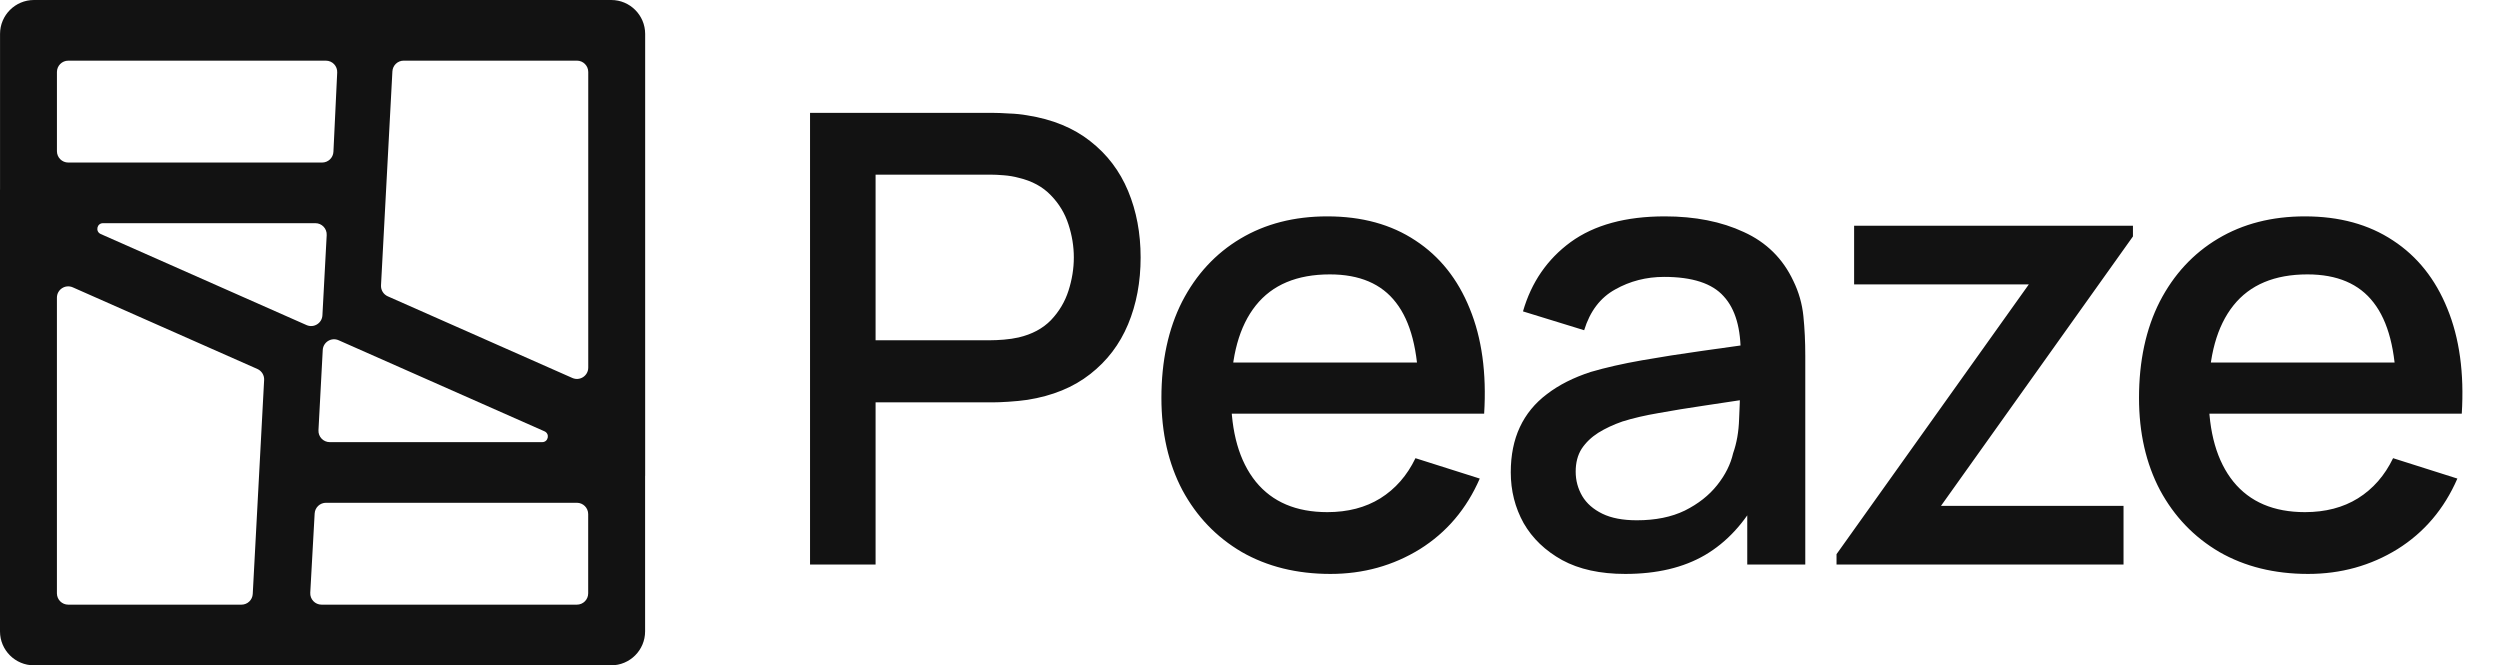 <svg width="124" height="33" viewBox="0 0 124 33" fill="none" xmlns="http://www.w3.org/2000/svg">
  <path
    d="M40.178 28V5.598H49.232C49.45 5.598 49.72 5.608 50.041 5.629C50.363 5.639 50.669 5.67 50.959 5.722C52.204 5.919 53.241 6.344 54.071 6.998C54.911 7.651 55.538 8.476 55.953 9.471C56.368 10.467 56.575 11.566 56.575 12.77C56.575 13.983 56.368 15.088 55.953 16.083C55.538 17.079 54.911 17.903 54.071 18.557C53.241 19.21 52.204 19.635 50.959 19.832C50.669 19.874 50.358 19.905 50.026 19.926C49.704 19.947 49.44 19.957 49.232 19.957H43.429V28H40.178ZM43.429 16.877H49.108C49.315 16.877 49.543 16.866 49.792 16.846C50.052 16.825 50.295 16.788 50.523 16.737C51.187 16.581 51.721 16.296 52.126 15.881C52.53 15.456 52.821 14.968 52.997 14.419C53.173 13.869 53.262 13.319 53.262 12.77C53.262 12.22 53.173 11.675 52.997 11.136C52.821 10.586 52.53 10.104 52.126 9.689C51.721 9.264 51.187 8.974 50.523 8.818C50.295 8.756 50.052 8.714 49.792 8.694C49.543 8.673 49.315 8.662 49.108 8.662H43.429V16.877ZM65.991 28.467C64.321 28.467 62.854 28.104 61.588 27.378C60.333 26.641 59.353 25.62 58.648 24.313C57.953 22.996 57.606 21.471 57.606 19.739C57.606 17.903 57.948 16.311 58.632 14.963C59.327 13.615 60.292 12.572 61.526 11.836C62.76 11.1 64.197 10.732 65.835 10.732C67.547 10.732 69.004 11.131 70.207 11.93C71.41 12.718 72.307 13.843 72.898 15.305C73.5 16.768 73.738 18.505 73.614 20.517H70.362V19.335C70.342 17.385 69.968 15.943 69.242 15.01C68.527 14.076 67.433 13.61 65.96 13.61C64.332 13.61 63.108 14.123 62.288 15.15C61.469 16.177 61.059 17.66 61.059 19.599C61.059 21.445 61.469 22.877 62.288 23.893C63.108 24.899 64.29 25.402 65.835 25.402C66.852 25.402 67.728 25.174 68.465 24.717C69.211 24.251 69.792 23.587 70.207 22.726L73.396 23.737C72.743 25.241 71.752 26.408 70.425 27.238C69.097 28.057 67.619 28.467 65.991 28.467ZM60.001 20.517V17.981H71.996V20.517H60.001ZM80.612 28.467C79.367 28.467 78.325 28.238 77.485 27.782C76.645 27.316 76.007 26.704 75.572 25.947C75.146 25.179 74.934 24.339 74.934 23.426C74.934 22.576 75.084 21.829 75.385 21.186C75.686 20.543 76.132 19.998 76.723 19.552C77.314 19.096 78.04 18.728 78.901 18.448C79.647 18.23 80.493 18.038 81.436 17.872C82.38 17.706 83.371 17.551 84.408 17.406C85.455 17.26 86.493 17.115 87.519 16.97L86.337 17.623C86.358 16.306 86.078 15.331 85.497 14.699C84.927 14.056 83.941 13.734 82.541 13.734C81.659 13.734 80.85 13.941 80.114 14.356C79.378 14.761 78.864 15.435 78.574 16.379L75.54 15.445C75.955 14.004 76.743 12.858 77.905 12.007C79.077 11.157 80.633 10.732 82.572 10.732C84.076 10.732 85.383 10.991 86.493 11.509C87.613 12.018 88.432 12.827 88.951 13.936C89.22 14.486 89.386 15.067 89.448 15.679C89.511 16.291 89.542 16.949 89.542 17.654V28H86.664V24.157L87.224 24.655C86.529 25.941 85.642 26.901 84.564 27.533C83.495 28.156 82.178 28.467 80.612 28.467ZM81.188 25.806C82.111 25.806 82.904 25.646 83.568 25.324C84.232 24.992 84.766 24.572 85.17 24.064C85.575 23.556 85.839 23.027 85.964 22.477C86.14 21.979 86.239 21.419 86.259 20.797C86.29 20.175 86.306 19.677 86.306 19.304L87.364 19.692C86.337 19.848 85.404 19.988 84.564 20.113C83.723 20.237 82.961 20.361 82.277 20.486C81.603 20.6 81.001 20.74 80.472 20.906C80.026 21.061 79.627 21.248 79.274 21.466C78.932 21.684 78.657 21.948 78.45 22.259C78.252 22.571 78.154 22.949 78.154 23.395C78.154 23.831 78.263 24.235 78.481 24.608C78.698 24.971 79.03 25.262 79.476 25.48C79.922 25.698 80.493 25.806 81.188 25.806ZM91.092 28V27.487L100.629 14.107H91.964V11.198H105.794V11.727L96.273 25.091H105.327V28H91.092ZM114.481 28.467C112.811 28.467 111.343 28.104 110.078 27.378C108.823 26.641 107.843 25.62 107.138 24.313C106.443 22.996 106.095 21.471 106.095 19.739C106.095 17.903 106.438 16.311 107.122 14.963C107.817 13.615 108.782 12.572 110.016 11.836C111.25 11.1 112.686 10.732 114.325 10.732C116.036 10.732 117.494 11.131 118.697 11.93C119.9 12.718 120.797 13.843 121.388 15.305C121.99 16.768 122.228 18.505 122.104 20.517H118.852V19.335C118.831 17.385 118.458 15.943 117.732 15.01C117.016 14.076 115.922 13.61 114.449 13.61C112.821 13.61 111.597 14.123 110.778 15.15C109.959 16.177 109.549 17.66 109.549 19.599C109.549 21.445 109.959 22.877 110.778 23.893C111.597 24.899 112.78 25.402 114.325 25.402C115.341 25.402 116.218 25.174 116.954 24.717C117.701 24.251 118.282 23.587 118.697 22.726L121.886 23.737C121.232 25.241 120.242 26.408 118.914 27.238C117.587 28.057 116.109 28.467 114.481 28.467ZM108.491 20.517V17.981H120.486V20.517H108.491Z"
    fill="#121212" />
  <path fill-rule="evenodd" clip-rule="evenodd"
    d="M12.768 18.302C12.98 18.397 13.113 18.613 13.101 18.845L12.536 29.46C12.521 29.758 12.274 29.991 11.976 29.991H3.384C3.074 29.991 2.823 29.74 2.823 29.43V14.765C2.823 14.359 3.24 14.088 3.611 14.252L12.768 18.302ZM5.108 11.07C4.805 11.07 4.717 11.484 4.995 11.607L15.205 16.124C15.564 16.283 15.971 16.033 15.992 15.64L16.204 11.661C16.221 11.339 15.965 11.07 15.644 11.07H5.108ZM0.002 9.397C0.002 9.398 0.001 9.398 0.001 9.398C0 9.398 0 9.399 0 9.399V31.317C0 32.246 0.754 33 1.683 33H30.314C31.244 33 31.997 32.246 31.997 31.317V23.603C31.997 23.602 31.998 23.602 31.999 23.602C31.999 23.602 32 23.601 32 23.601V1.683C32 0.754 31.246 0 30.317 0H1.685C0.755 0 0.002 0.754 0.002 1.683V9.397ZM16.356 21.93C16.035 21.93 15.779 21.66 15.796 21.339L16.008 17.36C16.029 16.967 16.436 16.717 16.795 16.876L27.006 21.393C27.284 21.516 27.196 21.93 26.893 21.93H16.356ZM29.174 25.499C29.174 25.189 28.923 24.938 28.613 24.938H16.168C15.87 24.938 15.624 25.171 15.607 25.468L15.389 29.399C15.371 29.721 15.627 29.991 15.949 29.991H28.613C28.923 29.991 29.174 29.74 29.174 29.43V25.499ZM20.023 3.008C19.725 3.008 19.479 3.241 19.463 3.539L18.898 14.154C18.886 14.386 19.019 14.602 19.232 14.697L28.389 18.747C28.759 18.912 29.177 18.64 29.177 18.234V3.569C29.177 3.259 28.925 3.008 28.616 3.008H20.023ZM2.824 7.501C2.824 7.811 3.075 8.062 3.385 8.062H15.977C16.277 8.062 16.524 7.827 16.538 7.528L16.725 3.596C16.74 3.276 16.485 3.009 16.164 3.009H3.385C3.075 3.009 2.824 3.26 2.824 3.57V7.501Z"
    fill="#121212" />
</svg>